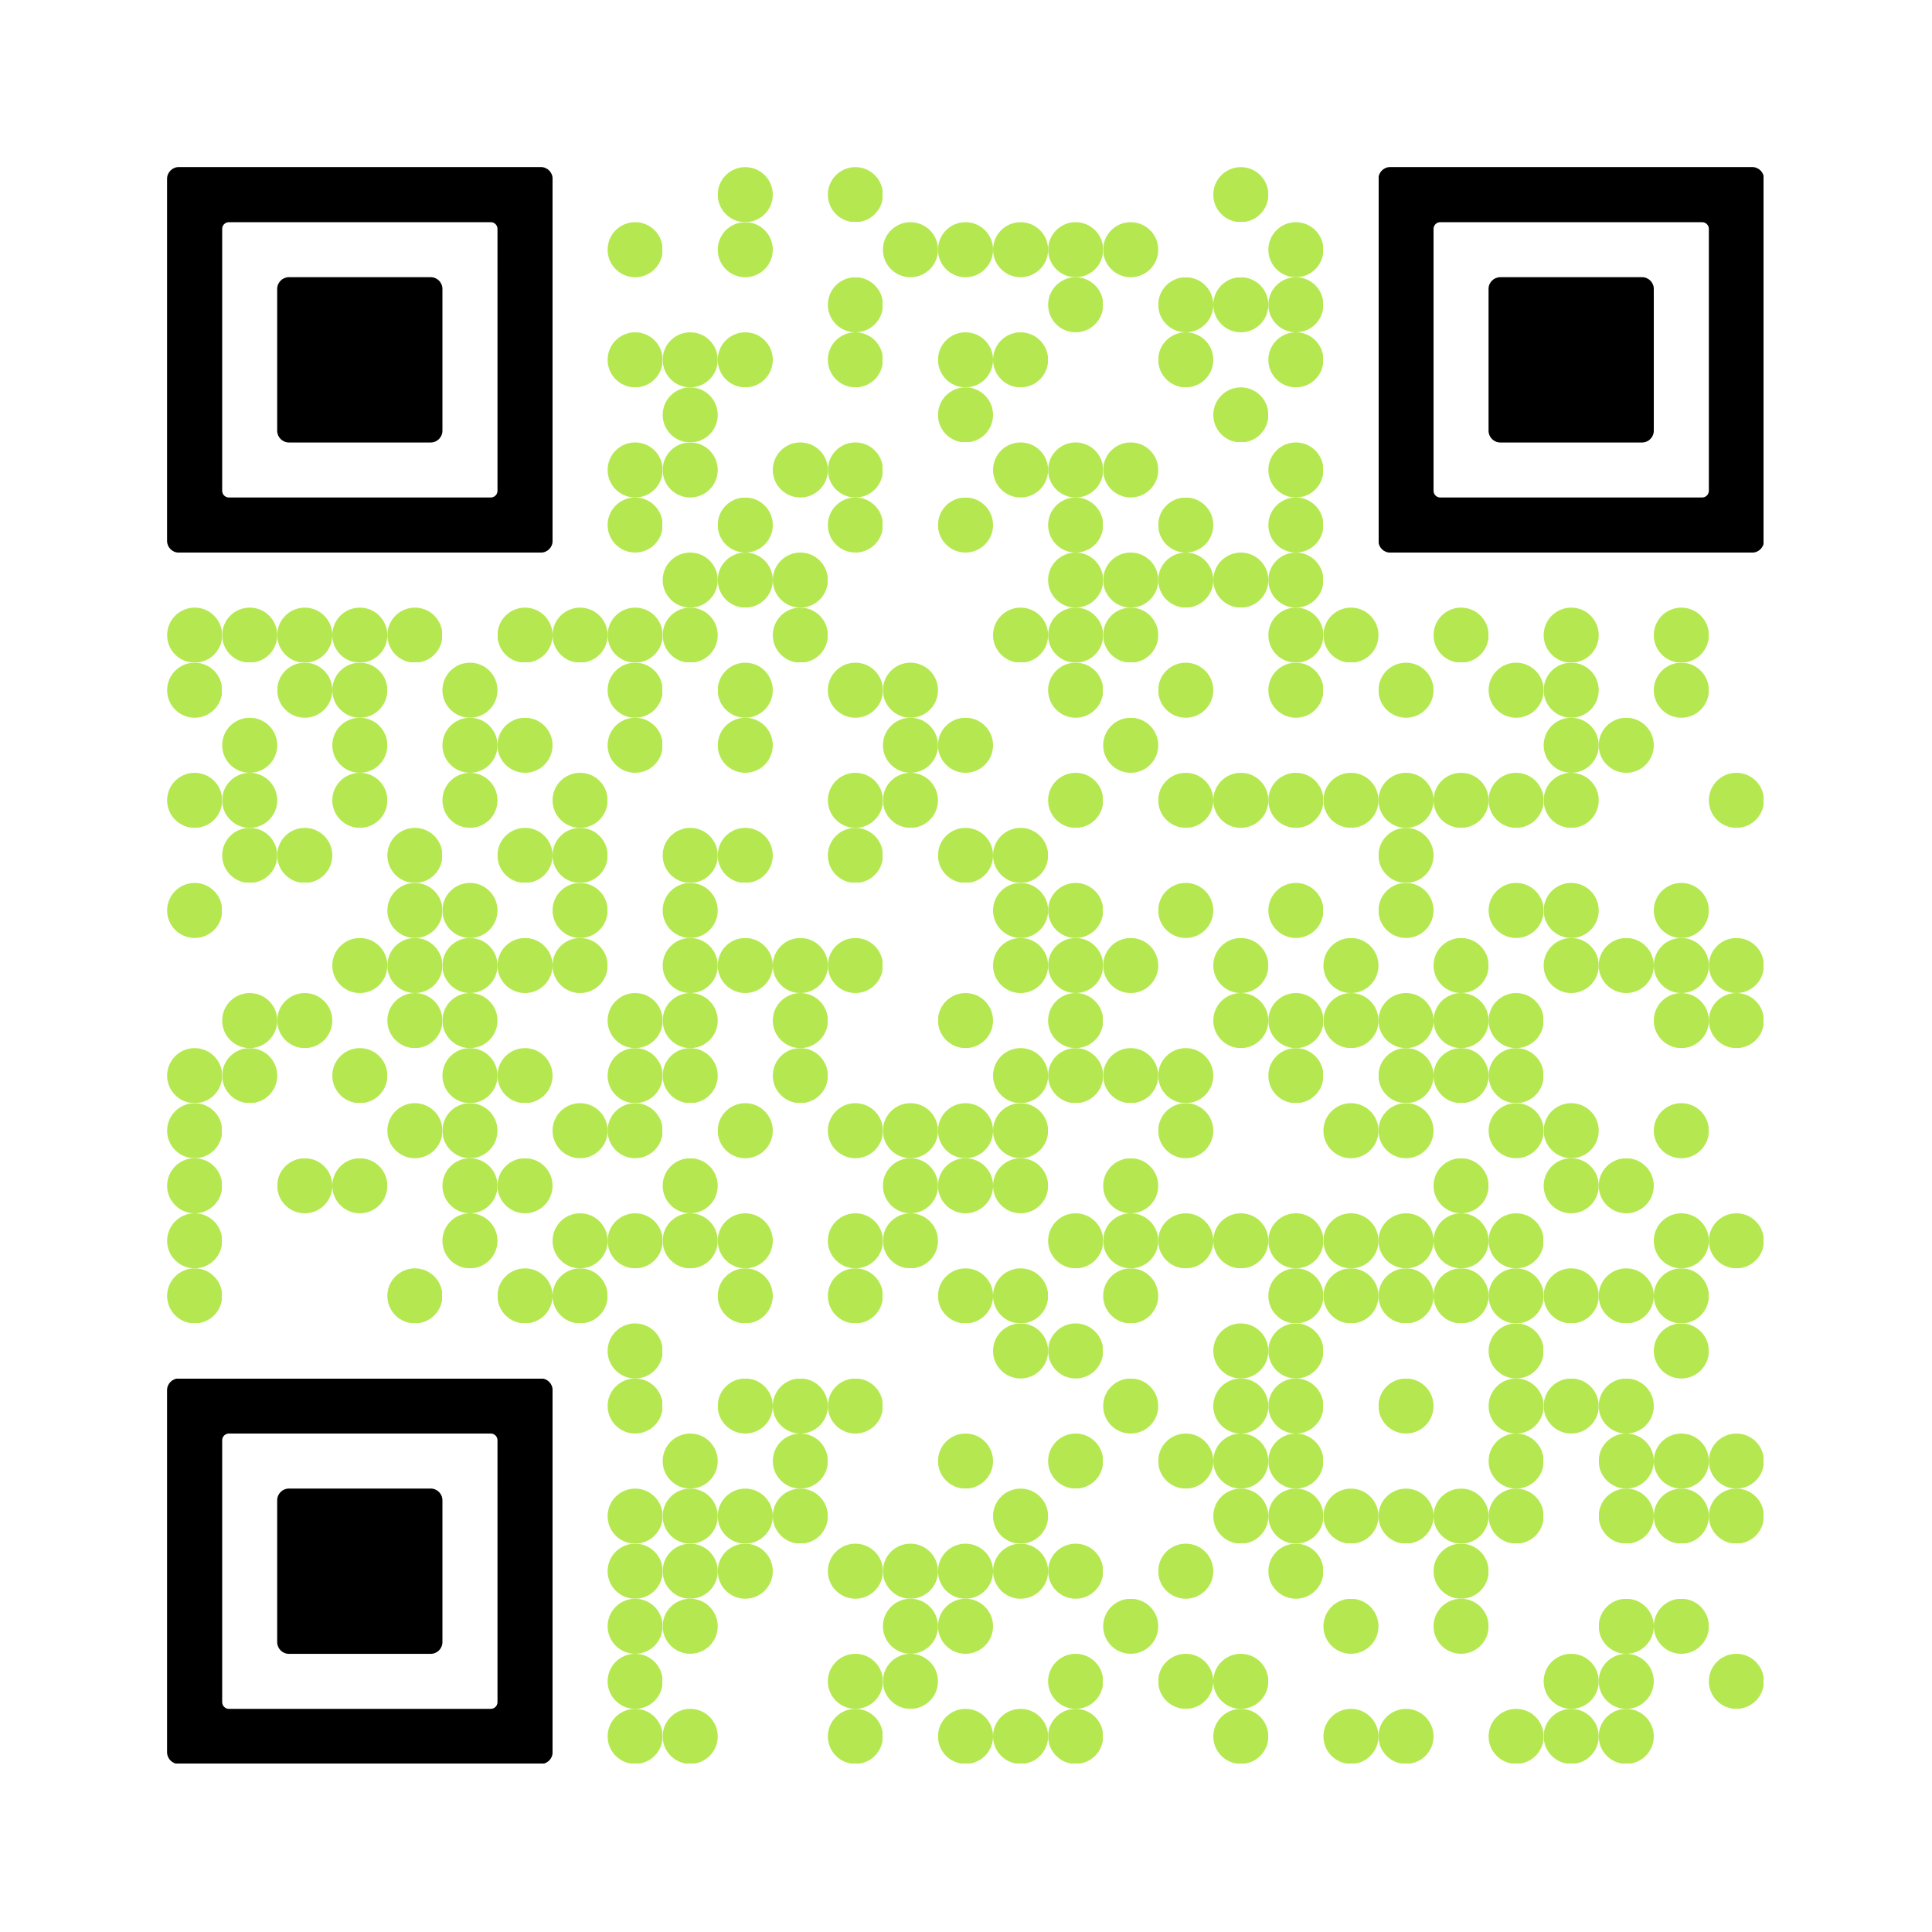 <svg version="1.0" xmlns="http://www.w3.org/2000/svg" xmlns:xlink="http://www.w3.org/1999/xlink"
	 viewBox="0 0 100 100" enable-background="new 0 0 100 100" xml:space="preserve">
	
<rect x="0" y="0" width="100" height="100" fill="#808080" stroke="none"/>
	
<svg xmlns="http://www.w3.org/2000/svg" xmlns:xlink="http://www.w3.org/1999/xlink" version="1.1" width="100" height="100" viewBox="0 0 2000 2000" x="0" y="0" shape-rendering="crispEdges"><defs/><rect x="0" y="0" width="2000" height="2000" fill="#ffffff"/><svg viewBox="0 0 3.4 3.4" x="743" y="173" width="57" height="57" shape-rendering="auto"><circle fill="#b5e850" cx="1.7" cy="1.7" r="1.7"/></svg><svg viewBox="0 0 3.4 3.4" x="857" y="173" width="57" height="57" shape-rendering="auto"><circle fill="#b5e850" cx="1.7" cy="1.7" r="1.7"/></svg><svg viewBox="0 0 3.4 3.4" x="1256" y="173" width="57" height="57" shape-rendering="auto"><circle fill="#b5e850" cx="1.7" cy="1.7" r="1.7"/></svg><svg viewBox="0 0 3.4 3.4" x="629" y="230" width="57" height="57" shape-rendering="auto"><circle fill="#b5e850" cx="1.7" cy="1.7" r="1.7"/></svg><svg viewBox="0 0 3.4 3.4" x="743" y="230" width="57" height="57" shape-rendering="auto"><circle fill="#b5e850" cx="1.7" cy="1.7" r="1.7"/></svg><svg viewBox="0 0 3.4 3.4" x="914" y="230" width="57" height="57" shape-rendering="auto"><circle fill="#b5e850" cx="1.7" cy="1.7" r="1.7"/></svg><svg viewBox="0 0 3.4 3.4" x="971" y="230" width="57" height="57" shape-rendering="auto"><circle fill="#b5e850" cx="1.7" cy="1.7" r="1.7"/></svg><svg viewBox="0 0 3.4 3.4" x="1028" y="230" width="57" height="57" shape-rendering="auto"><circle fill="#b5e850" cx="1.7" cy="1.7" r="1.7"/></svg><svg viewBox="0 0 3.4 3.4" x="1085" y="230" width="57" height="57" shape-rendering="auto"><circle fill="#b5e850" cx="1.7" cy="1.7" r="1.7"/></svg><svg viewBox="0 0 3.4 3.4" x="1142" y="230" width="57" height="57" shape-rendering="auto"><circle fill="#b5e850" cx="1.7" cy="1.7" r="1.7"/></svg><svg viewBox="0 0 3.4 3.4" x="1313" y="230" width="57" height="57" shape-rendering="auto"><circle fill="#b5e850" cx="1.7" cy="1.7" r="1.7"/></svg><svg viewBox="0 0 3.4 3.4" x="857" y="287" width="57" height="57" shape-rendering="auto"><circle fill="#b5e850" cx="1.7" cy="1.7" r="1.7"/></svg><svg viewBox="0 0 3.4 3.4" x="1085" y="287" width="57" height="57" shape-rendering="auto"><circle fill="#b5e850" cx="1.7" cy="1.7" r="1.7"/></svg><svg viewBox="0 0 3.4 3.4" x="1199" y="287" width="57" height="57" shape-rendering="auto"><circle fill="#b5e850" cx="1.7" cy="1.7" r="1.7"/></svg><svg viewBox="0 0 3.4 3.4" x="1256" y="287" width="57" height="57" shape-rendering="auto"><circle fill="#b5e850" cx="1.7" cy="1.7" r="1.7"/></svg><svg viewBox="0 0 3.4 3.4" x="1313" y="287" width="57" height="57" shape-rendering="auto"><circle fill="#b5e850" cx="1.7" cy="1.7" r="1.7"/></svg><svg viewBox="0 0 3.4 3.4" x="629" y="344" width="57" height="57" shape-rendering="auto"><circle fill="#b5e850" cx="1.7" cy="1.7" r="1.7"/></svg><svg viewBox="0 0 3.4 3.4" x="686" y="344" width="57" height="57" shape-rendering="auto"><circle fill="#b5e850" cx="1.7" cy="1.7" r="1.7"/></svg><svg viewBox="0 0 3.4 3.4" x="743" y="344" width="57" height="57" shape-rendering="auto"><circle fill="#b5e850" cx="1.7" cy="1.7" r="1.7"/></svg><svg viewBox="0 0 3.4 3.4" x="857" y="344" width="57" height="57" shape-rendering="auto"><circle fill="#b5e850" cx="1.7" cy="1.7" r="1.7"/></svg><svg viewBox="0 0 3.4 3.4" x="971" y="344" width="57" height="57" shape-rendering="auto"><circle fill="#b5e850" cx="1.7" cy="1.7" r="1.7"/></svg><svg viewBox="0 0 3.4 3.4" x="1028" y="344" width="57" height="57" shape-rendering="auto"><circle fill="#b5e850" cx="1.7" cy="1.7" r="1.7"/></svg><svg viewBox="0 0 3.4 3.4" x="1199" y="344" width="57" height="57" shape-rendering="auto"><circle fill="#b5e850" cx="1.7" cy="1.7" r="1.7"/></svg><svg viewBox="0 0 3.4 3.4" x="1313" y="344" width="57" height="57" shape-rendering="auto"><circle fill="#b5e850" cx="1.7" cy="1.7" r="1.7"/></svg><svg viewBox="0 0 3.4 3.4" x="686" y="401" width="57" height="57" shape-rendering="auto"><circle fill="#b5e850" cx="1.7" cy="1.7" r="1.7"/></svg><svg viewBox="0 0 3.4 3.4" x="971" y="401" width="57" height="57" shape-rendering="auto"><circle fill="#b5e850" cx="1.7" cy="1.7" r="1.7"/></svg><svg viewBox="0 0 3.4 3.4" x="1256" y="401" width="57" height="57" shape-rendering="auto"><circle fill="#b5e850" cx="1.7" cy="1.7" r="1.7"/></svg><svg viewBox="0 0 3.4 3.4" x="629" y="458" width="57" height="57" shape-rendering="auto"><circle fill="#b5e850" cx="1.7" cy="1.7" r="1.7"/></svg><svg viewBox="0 0 3.4 3.4" x="686" y="458" width="57" height="57" shape-rendering="auto"><circle fill="#b5e850" cx="1.7" cy="1.7" r="1.7"/></svg><svg viewBox="0 0 3.4 3.4" x="800" y="458" width="57" height="57" shape-rendering="auto"><circle fill="#b5e850" cx="1.7" cy="1.7" r="1.7"/></svg><svg viewBox="0 0 3.4 3.4" x="857" y="458" width="57" height="57" shape-rendering="auto"><circle fill="#b5e850" cx="1.7" cy="1.7" r="1.7"/></svg><svg viewBox="0 0 3.4 3.4" x="1028" y="458" width="57" height="57" shape-rendering="auto"><circle fill="#b5e850" cx="1.7" cy="1.7" r="1.7"/></svg><svg viewBox="0 0 3.4 3.4" x="1085" y="458" width="57" height="57" shape-rendering="auto"><circle fill="#b5e850" cx="1.7" cy="1.7" r="1.7"/></svg><svg viewBox="0 0 3.4 3.4" x="1142" y="458" width="57" height="57" shape-rendering="auto"><circle fill="#b5e850" cx="1.7" cy="1.7" r="1.7"/></svg><svg viewBox="0 0 3.4 3.4" x="1313" y="458" width="57" height="57" shape-rendering="auto"><circle fill="#b5e850" cx="1.7" cy="1.7" r="1.7"/></svg><svg viewBox="0 0 3.4 3.4" x="629" y="515" width="57" height="57" shape-rendering="auto"><circle fill="#b5e850" cx="1.7" cy="1.7" r="1.7"/></svg><svg viewBox="0 0 3.4 3.4" x="743" y="515" width="57" height="57" shape-rendering="auto"><circle fill="#b5e850" cx="1.7" cy="1.7" r="1.7"/></svg><svg viewBox="0 0 3.4 3.4" x="857" y="515" width="57" height="57" shape-rendering="auto"><circle fill="#b5e850" cx="1.7" cy="1.7" r="1.7"/></svg><svg viewBox="0 0 3.4 3.4" x="971" y="515" width="57" height="57" shape-rendering="auto"><circle fill="#b5e850" cx="1.7" cy="1.7" r="1.7"/></svg><svg viewBox="0 0 3.4 3.4" x="1085" y="515" width="57" height="57" shape-rendering="auto"><circle fill="#b5e850" cx="1.7" cy="1.7" r="1.7"/></svg><svg viewBox="0 0 3.4 3.4" x="1199" y="515" width="57" height="57" shape-rendering="auto"><circle fill="#b5e850" cx="1.7" cy="1.7" r="1.7"/></svg><svg viewBox="0 0 3.4 3.4" x="1313" y="515" width="57" height="57" shape-rendering="auto"><circle fill="#b5e850" cx="1.7" cy="1.7" r="1.7"/></svg><svg viewBox="0 0 3.4 3.4" x="686" y="572" width="57" height="57" shape-rendering="auto"><circle fill="#b5e850" cx="1.7" cy="1.7" r="1.7"/></svg><svg viewBox="0 0 3.4 3.4" x="743" y="572" width="57" height="57" shape-rendering="auto"><circle fill="#b5e850" cx="1.7" cy="1.7" r="1.7"/></svg><svg viewBox="0 0 3.4 3.4" x="800" y="572" width="57" height="57" shape-rendering="auto"><circle fill="#b5e850" cx="1.7" cy="1.7" r="1.7"/></svg><svg viewBox="0 0 3.4 3.4" x="1085" y="572" width="57" height="57" shape-rendering="auto"><circle fill="#b5e850" cx="1.7" cy="1.7" r="1.7"/></svg><svg viewBox="0 0 3.4 3.4" x="1142" y="572" width="57" height="57" shape-rendering="auto"><circle fill="#b5e850" cx="1.7" cy="1.7" r="1.7"/></svg><svg viewBox="0 0 3.4 3.4" x="1199" y="572" width="57" height="57" shape-rendering="auto"><circle fill="#b5e850" cx="1.7" cy="1.7" r="1.7"/></svg><svg viewBox="0 0 3.4 3.4" x="1256" y="572" width="57" height="57" shape-rendering="auto"><circle fill="#b5e850" cx="1.7" cy="1.7" r="1.7"/></svg><svg viewBox="0 0 3.4 3.4" x="1313" y="572" width="57" height="57" shape-rendering="auto"><circle fill="#b5e850" cx="1.7" cy="1.7" r="1.7"/></svg><svg viewBox="0 0 3.4 3.4" x="173" y="629" width="57" height="57" shape-rendering="auto"><circle fill="#b5e850" cx="1.7" cy="1.7" r="1.7"/></svg><svg viewBox="0 0 3.4 3.4" x="230" y="629" width="57" height="57" shape-rendering="auto"><circle fill="#b5e850" cx="1.7" cy="1.7" r="1.7"/></svg><svg viewBox="0 0 3.4 3.4" x="287" y="629" width="57" height="57" shape-rendering="auto"><circle fill="#b5e850" cx="1.7" cy="1.7" r="1.7"/></svg><svg viewBox="0 0 3.4 3.4" x="344" y="629" width="57" height="57" shape-rendering="auto"><circle fill="#b5e850" cx="1.7" cy="1.7" r="1.7"/></svg><svg viewBox="0 0 3.4 3.4" x="401" y="629" width="57" height="57" shape-rendering="auto"><circle fill="#b5e850" cx="1.7" cy="1.7" r="1.7"/></svg><svg viewBox="0 0 3.4 3.4" x="515" y="629" width="57" height="57" shape-rendering="auto"><circle fill="#b5e850" cx="1.7" cy="1.7" r="1.7"/></svg><svg viewBox="0 0 3.4 3.4" x="572" y="629" width="57" height="57" shape-rendering="auto"><circle fill="#b5e850" cx="1.7" cy="1.7" r="1.7"/></svg><svg viewBox="0 0 3.4 3.4" x="629" y="629" width="57" height="57" shape-rendering="auto"><circle fill="#b5e850" cx="1.7" cy="1.7" r="1.7"/></svg><svg viewBox="0 0 3.4 3.4" x="686" y="629" width="57" height="57" shape-rendering="auto"><circle fill="#b5e850" cx="1.7" cy="1.7" r="1.7"/></svg><svg viewBox="0 0 3.4 3.4" x="800" y="629" width="57" height="57" shape-rendering="auto"><circle fill="#b5e850" cx="1.7" cy="1.7" r="1.7"/></svg><svg viewBox="0 0 3.4 3.4" x="1028" y="629" width="57" height="57" shape-rendering="auto"><circle fill="#b5e850" cx="1.7" cy="1.7" r="1.7"/></svg><svg viewBox="0 0 3.4 3.4" x="1085" y="629" width="57" height="57" shape-rendering="auto"><circle fill="#b5e850" cx="1.7" cy="1.7" r="1.7"/></svg><svg viewBox="0 0 3.4 3.4" x="1142" y="629" width="57" height="57" shape-rendering="auto"><circle fill="#b5e850" cx="1.7" cy="1.7" r="1.7"/></svg><svg viewBox="0 0 3.4 3.4" x="1313" y="629" width="57" height="57" shape-rendering="auto"><circle fill="#b5e850" cx="1.7" cy="1.7" r="1.7"/></svg><svg viewBox="0 0 3.4 3.4" x="1370" y="629" width="57" height="57" shape-rendering="auto"><circle fill="#b5e850" cx="1.7" cy="1.7" r="1.7"/></svg><svg viewBox="0 0 3.4 3.4" x="1484" y="629" width="57" height="57" shape-rendering="auto"><circle fill="#b5e850" cx="1.7" cy="1.7" r="1.7"/></svg><svg viewBox="0 0 3.4 3.4" x="1598" y="629" width="57" height="57" shape-rendering="auto"><circle fill="#b5e850" cx="1.7" cy="1.7" r="1.7"/></svg><svg viewBox="0 0 3.4 3.4" x="1712" y="629" width="57" height="57" shape-rendering="auto"><circle fill="#b5e850" cx="1.7" cy="1.7" r="1.7"/></svg><svg viewBox="0 0 3.4 3.4" x="173" y="686" width="57" height="57" shape-rendering="auto"><circle fill="#b5e850" cx="1.7" cy="1.7" r="1.7"/></svg><svg viewBox="0 0 3.4 3.4" x="287" y="686" width="57" height="57" shape-rendering="auto"><circle fill="#b5e850" cx="1.7" cy="1.7" r="1.7"/></svg><svg viewBox="0 0 3.4 3.4" x="344" y="686" width="57" height="57" shape-rendering="auto"><circle fill="#b5e850" cx="1.7" cy="1.7" r="1.7"/></svg><svg viewBox="0 0 3.4 3.4" x="458" y="686" width="57" height="57" shape-rendering="auto"><circle fill="#b5e850" cx="1.7" cy="1.7" r="1.7"/></svg><svg viewBox="0 0 3.4 3.4" x="629" y="686" width="57" height="57" shape-rendering="auto"><circle fill="#b5e850" cx="1.7" cy="1.7" r="1.7"/></svg><svg viewBox="0 0 3.4 3.4" x="743" y="686" width="57" height="57" shape-rendering="auto"><circle fill="#b5e850" cx="1.7" cy="1.7" r="1.7"/></svg><svg viewBox="0 0 3.4 3.4" x="857" y="686" width="57" height="57" shape-rendering="auto"><circle fill="#b5e850" cx="1.7" cy="1.7" r="1.7"/></svg><svg viewBox="0 0 3.4 3.4" x="914" y="686" width="57" height="57" shape-rendering="auto"><circle fill="#b5e850" cx="1.7" cy="1.7" r="1.7"/></svg><svg viewBox="0 0 3.4 3.4" x="1085" y="686" width="57" height="57" shape-rendering="auto"><circle fill="#b5e850" cx="1.7" cy="1.7" r="1.7"/></svg><svg viewBox="0 0 3.4 3.4" x="1199" y="686" width="57" height="57" shape-rendering="auto"><circle fill="#b5e850" cx="1.7" cy="1.7" r="1.7"/></svg><svg viewBox="0 0 3.4 3.4" x="1313" y="686" width="57" height="57" shape-rendering="auto"><circle fill="#b5e850" cx="1.7" cy="1.7" r="1.7"/></svg><svg viewBox="0 0 3.4 3.4" x="1427" y="686" width="57" height="57" shape-rendering="auto"><circle fill="#b5e850" cx="1.7" cy="1.7" r="1.7"/></svg><svg viewBox="0 0 3.4 3.4" x="1541" y="686" width="57" height="57" shape-rendering="auto"><circle fill="#b5e850" cx="1.7" cy="1.7" r="1.7"/></svg><svg viewBox="0 0 3.4 3.4" x="1598" y="686" width="57" height="57" shape-rendering="auto"><circle fill="#b5e850" cx="1.7" cy="1.7" r="1.7"/></svg><svg viewBox="0 0 3.4 3.4" x="1712" y="686" width="57" height="57" shape-rendering="auto"><circle fill="#b5e850" cx="1.7" cy="1.7" r="1.7"/></svg><svg viewBox="0 0 3.4 3.4" x="230" y="743" width="57" height="57" shape-rendering="auto"><circle fill="#b5e850" cx="1.7" cy="1.7" r="1.7"/></svg><svg viewBox="0 0 3.4 3.4" x="344" y="743" width="57" height="57" shape-rendering="auto"><circle fill="#b5e850" cx="1.7" cy="1.7" r="1.7"/></svg><svg viewBox="0 0 3.4 3.4" x="458" y="743" width="57" height="57" shape-rendering="auto"><circle fill="#b5e850" cx="1.7" cy="1.7" r="1.7"/></svg><svg viewBox="0 0 3.4 3.4" x="515" y="743" width="57" height="57" shape-rendering="auto"><circle fill="#b5e850" cx="1.7" cy="1.7" r="1.7"/></svg><svg viewBox="0 0 3.4 3.4" x="629" y="743" width="57" height="57" shape-rendering="auto"><circle fill="#b5e850" cx="1.7" cy="1.7" r="1.7"/></svg><svg viewBox="0 0 3.4 3.4" x="743" y="743" width="57" height="57" shape-rendering="auto"><circle fill="#b5e850" cx="1.7" cy="1.7" r="1.7"/></svg><svg viewBox="0 0 3.4 3.4" x="914" y="743" width="57" height="57" shape-rendering="auto"><circle fill="#b5e850" cx="1.7" cy="1.7" r="1.7"/></svg><svg viewBox="0 0 3.4 3.4" x="971" y="743" width="57" height="57" shape-rendering="auto"><circle fill="#b5e850" cx="1.7" cy="1.7" r="1.7"/></svg><svg viewBox="0 0 3.4 3.4" x="1142" y="743" width="57" height="57" shape-rendering="auto"><circle fill="#b5e850" cx="1.7" cy="1.7" r="1.7"/></svg><svg viewBox="0 0 3.4 3.4" x="1598" y="743" width="57" height="57" shape-rendering="auto"><circle fill="#b5e850" cx="1.7" cy="1.7" r="1.7"/></svg><svg viewBox="0 0 3.4 3.4" x="1655" y="743" width="57" height="57" shape-rendering="auto"><circle fill="#b5e850" cx="1.7" cy="1.7" r="1.7"/></svg><svg viewBox="0 0 3.4 3.4" x="173" y="800" width="57" height="57" shape-rendering="auto"><circle fill="#b5e850" cx="1.7" cy="1.7" r="1.7"/></svg><svg viewBox="0 0 3.4 3.4" x="230" y="800" width="57" height="57" shape-rendering="auto"><circle fill="#b5e850" cx="1.7" cy="1.7" r="1.7"/></svg><svg viewBox="0 0 3.4 3.4" x="344" y="800" width="57" height="57" shape-rendering="auto"><circle fill="#b5e850" cx="1.7" cy="1.7" r="1.7"/></svg><svg viewBox="0 0 3.4 3.4" x="458" y="800" width="57" height="57" shape-rendering="auto"><circle fill="#b5e850" cx="1.7" cy="1.7" r="1.7"/></svg><svg viewBox="0 0 3.4 3.4" x="572" y="800" width="57" height="57" shape-rendering="auto"><circle fill="#b5e850" cx="1.7" cy="1.7" r="1.7"/></svg><svg viewBox="0 0 3.4 3.4" x="857" y="800" width="57" height="57" shape-rendering="auto"><circle fill="#b5e850" cx="1.7" cy="1.7" r="1.7"/></svg><svg viewBox="0 0 3.4 3.4" x="914" y="800" width="57" height="57" shape-rendering="auto"><circle fill="#b5e850" cx="1.7" cy="1.7" r="1.7"/></svg><svg viewBox="0 0 3.4 3.4" x="1085" y="800" width="57" height="57" shape-rendering="auto"><circle fill="#b5e850" cx="1.7" cy="1.7" r="1.7"/></svg><svg viewBox="0 0 3.4 3.4" x="1199" y="800" width="57" height="57" shape-rendering="auto"><circle fill="#b5e850" cx="1.7" cy="1.7" r="1.7"/></svg><svg viewBox="0 0 3.4 3.4" x="1256" y="800" width="57" height="57" shape-rendering="auto"><circle fill="#b5e850" cx="1.7" cy="1.7" r="1.7"/></svg><svg viewBox="0 0 3.4 3.4" x="1313" y="800" width="57" height="57" shape-rendering="auto"><circle fill="#b5e850" cx="1.7" cy="1.7" r="1.7"/></svg><svg viewBox="0 0 3.4 3.4" x="1370" y="800" width="57" height="57" shape-rendering="auto"><circle fill="#b5e850" cx="1.7" cy="1.7" r="1.7"/></svg><svg viewBox="0 0 3.4 3.4" x="1427" y="800" width="57" height="57" shape-rendering="auto"><circle fill="#b5e850" cx="1.7" cy="1.7" r="1.7"/></svg><svg viewBox="0 0 3.4 3.4" x="1484" y="800" width="57" height="57" shape-rendering="auto"><circle fill="#b5e850" cx="1.7" cy="1.7" r="1.7"/></svg><svg viewBox="0 0 3.4 3.4" x="1541" y="800" width="57" height="57" shape-rendering="auto"><circle fill="#b5e850" cx="1.7" cy="1.7" r="1.7"/></svg><svg viewBox="0 0 3.4 3.4" x="1598" y="800" width="57" height="57" shape-rendering="auto"><circle fill="#b5e850" cx="1.7" cy="1.7" r="1.7"/></svg><svg viewBox="0 0 3.4 3.4" x="1769" y="800" width="57" height="57" shape-rendering="auto"><circle fill="#b5e850" cx="1.7" cy="1.7" r="1.7"/></svg><svg viewBox="0 0 3.4 3.4" x="230" y="857" width="57" height="57" shape-rendering="auto"><circle fill="#b5e850" cx="1.7" cy="1.7" r="1.7"/></svg><svg viewBox="0 0 3.4 3.4" x="287" y="857" width="57" height="57" shape-rendering="auto"><circle fill="#b5e850" cx="1.7" cy="1.7" r="1.7"/></svg><svg viewBox="0 0 3.4 3.4" x="401" y="857" width="57" height="57" shape-rendering="auto"><circle fill="#b5e850" cx="1.7" cy="1.7" r="1.7"/></svg><svg viewBox="0 0 3.4 3.4" x="515" y="857" width="57" height="57" shape-rendering="auto"><circle fill="#b5e850" cx="1.7" cy="1.7" r="1.7"/></svg><svg viewBox="0 0 3.4 3.4" x="572" y="857" width="57" height="57" shape-rendering="auto"><circle fill="#b5e850" cx="1.7" cy="1.7" r="1.7"/></svg><svg viewBox="0 0 3.4 3.4" x="686" y="857" width="57" height="57" shape-rendering="auto"><circle fill="#b5e850" cx="1.7" cy="1.7" r="1.7"/></svg><svg viewBox="0 0 3.4 3.4" x="743" y="857" width="57" height="57" shape-rendering="auto"><circle fill="#b5e850" cx="1.7" cy="1.7" r="1.7"/></svg><svg viewBox="0 0 3.4 3.4" x="857" y="857" width="57" height="57" shape-rendering="auto"><circle fill="#b5e850" cx="1.7" cy="1.7" r="1.7"/></svg><svg viewBox="0 0 3.4 3.4" x="971" y="857" width="57" height="57" shape-rendering="auto"><circle fill="#b5e850" cx="1.7" cy="1.7" r="1.7"/></svg><svg viewBox="0 0 3.4 3.4" x="1028" y="857" width="57" height="57" shape-rendering="auto"><circle fill="#b5e850" cx="1.7" cy="1.7" r="1.7"/></svg><svg viewBox="0 0 3.4 3.4" x="1427" y="857" width="57" height="57" shape-rendering="auto"><circle fill="#b5e850" cx="1.7" cy="1.7" r="1.7"/></svg><svg viewBox="0 0 3.4 3.4" x="173" y="914" width="57" height="57" shape-rendering="auto"><circle fill="#b5e850" cx="1.7" cy="1.7" r="1.7"/></svg><svg viewBox="0 0 3.4 3.4" x="401" y="914" width="57" height="57" shape-rendering="auto"><circle fill="#b5e850" cx="1.7" cy="1.7" r="1.7"/></svg><svg viewBox="0 0 3.4 3.4" x="458" y="914" width="57" height="57" shape-rendering="auto"><circle fill="#b5e850" cx="1.7" cy="1.7" r="1.7"/></svg><svg viewBox="0 0 3.4 3.4" x="572" y="914" width="57" height="57" shape-rendering="auto"><circle fill="#b5e850" cx="1.7" cy="1.7" r="1.7"/></svg><svg viewBox="0 0 3.4 3.4" x="686" y="914" width="57" height="57" shape-rendering="auto"><circle fill="#b5e850" cx="1.7" cy="1.7" r="1.7"/></svg><svg viewBox="0 0 3.4 3.4" x="1028" y="914" width="57" height="57" shape-rendering="auto"><circle fill="#b5e850" cx="1.7" cy="1.7" r="1.7"/></svg><svg viewBox="0 0 3.4 3.4" x="1085" y="914" width="57" height="57" shape-rendering="auto"><circle fill="#b5e850" cx="1.7" cy="1.7" r="1.7"/></svg><svg viewBox="0 0 3.4 3.4" x="1199" y="914" width="57" height="57" shape-rendering="auto"><circle fill="#b5e850" cx="1.7" cy="1.7" r="1.7"/></svg><svg viewBox="0 0 3.4 3.4" x="1313" y="914" width="57" height="57" shape-rendering="auto"><circle fill="#b5e850" cx="1.7" cy="1.7" r="1.7"/></svg><svg viewBox="0 0 3.4 3.4" x="1427" y="914" width="57" height="57" shape-rendering="auto"><circle fill="#b5e850" cx="1.7" cy="1.7" r="1.7"/></svg><svg viewBox="0 0 3.4 3.4" x="1541" y="914" width="57" height="57" shape-rendering="auto"><circle fill="#b5e850" cx="1.7" cy="1.7" r="1.7"/></svg><svg viewBox="0 0 3.4 3.4" x="1598" y="914" width="57" height="57" shape-rendering="auto"><circle fill="#b5e850" cx="1.7" cy="1.7" r="1.7"/></svg><svg viewBox="0 0 3.4 3.4" x="1712" y="914" width="57" height="57" shape-rendering="auto"><circle fill="#b5e850" cx="1.7" cy="1.7" r="1.7"/></svg><svg viewBox="0 0 3.4 3.4" x="344" y="971" width="57" height="57" shape-rendering="auto"><circle fill="#b5e850" cx="1.7" cy="1.7" r="1.7"/></svg><svg viewBox="0 0 3.4 3.4" x="401" y="971" width="57" height="57" shape-rendering="auto"><circle fill="#b5e850" cx="1.7" cy="1.7" r="1.7"/></svg><svg viewBox="0 0 3.4 3.4" x="458" y="971" width="57" height="57" shape-rendering="auto"><circle fill="#b5e850" cx="1.7" cy="1.7" r="1.7"/></svg><svg viewBox="0 0 3.4 3.4" x="515" y="971" width="57" height="57" shape-rendering="auto"><circle fill="#b5e850" cx="1.7" cy="1.7" r="1.7"/></svg><svg viewBox="0 0 3.4 3.4" x="572" y="971" width="57" height="57" shape-rendering="auto"><circle fill="#b5e850" cx="1.7" cy="1.7" r="1.7"/></svg><svg viewBox="0 0 3.4 3.4" x="686" y="971" width="57" height="57" shape-rendering="auto"><circle fill="#b5e850" cx="1.7" cy="1.7" r="1.7"/></svg><svg viewBox="0 0 3.4 3.4" x="743" y="971" width="57" height="57" shape-rendering="auto"><circle fill="#b5e850" cx="1.7" cy="1.7" r="1.7"/></svg><svg viewBox="0 0 3.4 3.4" x="800" y="971" width="57" height="57" shape-rendering="auto"><circle fill="#b5e850" cx="1.7" cy="1.7" r="1.7"/></svg><svg viewBox="0 0 3.4 3.4" x="857" y="971" width="57" height="57" shape-rendering="auto"><circle fill="#b5e850" cx="1.7" cy="1.7" r="1.7"/></svg><svg viewBox="0 0 3.4 3.4" x="1028" y="971" width="57" height="57" shape-rendering="auto"><circle fill="#b5e850" cx="1.7" cy="1.7" r="1.7"/></svg><svg viewBox="0 0 3.4 3.4" x="1085" y="971" width="57" height="57" shape-rendering="auto"><circle fill="#b5e850" cx="1.7" cy="1.7" r="1.7"/></svg><svg viewBox="0 0 3.4 3.4" x="1142" y="971" width="57" height="57" shape-rendering="auto"><circle fill="#b5e850" cx="1.7" cy="1.7" r="1.7"/></svg><svg viewBox="0 0 3.4 3.4" x="1256" y="971" width="57" height="57" shape-rendering="auto"><circle fill="#b5e850" cx="1.7" cy="1.7" r="1.7"/></svg><svg viewBox="0 0 3.4 3.4" x="1370" y="971" width="57" height="57" shape-rendering="auto"><circle fill="#b5e850" cx="1.7" cy="1.7" r="1.7"/></svg><svg viewBox="0 0 3.4 3.4" x="1484" y="971" width="57" height="57" shape-rendering="auto"><circle fill="#b5e850" cx="1.7" cy="1.7" r="1.7"/></svg><svg viewBox="0 0 3.4 3.4" x="1598" y="971" width="57" height="57" shape-rendering="auto"><circle fill="#b5e850" cx="1.7" cy="1.7" r="1.7"/></svg><svg viewBox="0 0 3.4 3.4" x="1655" y="971" width="57" height="57" shape-rendering="auto"><circle fill="#b5e850" cx="1.7" cy="1.7" r="1.7"/></svg><svg viewBox="0 0 3.4 3.4" x="1712" y="971" width="57" height="57" shape-rendering="auto"><circle fill="#b5e850" cx="1.7" cy="1.7" r="1.7"/></svg><svg viewBox="0 0 3.4 3.4" x="1769" y="971" width="57" height="57" shape-rendering="auto"><circle fill="#b5e850" cx="1.7" cy="1.7" r="1.7"/></svg><svg viewBox="0 0 3.4 3.4" x="230" y="1028" width="57" height="57" shape-rendering="auto"><circle fill="#b5e850" cx="1.7" cy="1.7" r="1.7"/></svg><svg viewBox="0 0 3.4 3.4" x="287" y="1028" width="57" height="57" shape-rendering="auto"><circle fill="#b5e850" cx="1.7" cy="1.7" r="1.7"/></svg><svg viewBox="0 0 3.4 3.4" x="401" y="1028" width="57" height="57" shape-rendering="auto"><circle fill="#b5e850" cx="1.7" cy="1.7" r="1.7"/></svg><svg viewBox="0 0 3.4 3.4" x="458" y="1028" width="57" height="57" shape-rendering="auto"><circle fill="#b5e850" cx="1.7" cy="1.7" r="1.7"/></svg><svg viewBox="0 0 3.4 3.4" x="629" y="1028" width="57" height="57" shape-rendering="auto"><circle fill="#b5e850" cx="1.7" cy="1.7" r="1.7"/></svg><svg viewBox="0 0 3.4 3.4" x="686" y="1028" width="57" height="57" shape-rendering="auto"><circle fill="#b5e850" cx="1.7" cy="1.7" r="1.7"/></svg><svg viewBox="0 0 3.4 3.4" x="800" y="1028" width="57" height="57" shape-rendering="auto"><circle fill="#b5e850" cx="1.7" cy="1.7" r="1.7"/></svg><svg viewBox="0 0 3.4 3.4" x="971" y="1028" width="57" height="57" shape-rendering="auto"><circle fill="#b5e850" cx="1.7" cy="1.7" r="1.7"/></svg><svg viewBox="0 0 3.4 3.4" x="1085" y="1028" width="57" height="57" shape-rendering="auto"><circle fill="#b5e850" cx="1.7" cy="1.7" r="1.7"/></svg><svg viewBox="0 0 3.4 3.4" x="1256" y="1028" width="57" height="57" shape-rendering="auto"><circle fill="#b5e850" cx="1.7" cy="1.7" r="1.7"/></svg><svg viewBox="0 0 3.4 3.4" x="1313" y="1028" width="57" height="57" shape-rendering="auto"><circle fill="#b5e850" cx="1.7" cy="1.7" r="1.7"/></svg><svg viewBox="0 0 3.4 3.4" x="1370" y="1028" width="57" height="57" shape-rendering="auto"><circle fill="#b5e850" cx="1.7" cy="1.7" r="1.7"/></svg><svg viewBox="0 0 3.4 3.4" x="1427" y="1028" width="57" height="57" shape-rendering="auto"><circle fill="#b5e850" cx="1.7" cy="1.7" r="1.7"/></svg><svg viewBox="0 0 3.4 3.4" x="1484" y="1028" width="57" height="57" shape-rendering="auto"><circle fill="#b5e850" cx="1.7" cy="1.7" r="1.7"/></svg><svg viewBox="0 0 3.4 3.4" x="1541" y="1028" width="57" height="57" shape-rendering="auto"><circle fill="#b5e850" cx="1.7" cy="1.7" r="1.7"/></svg><svg viewBox="0 0 3.4 3.4" x="1712" y="1028" width="57" height="57" shape-rendering="auto"><circle fill="#b5e850" cx="1.7" cy="1.7" r="1.7"/></svg><svg viewBox="0 0 3.4 3.4" x="1769" y="1028" width="57" height="57" shape-rendering="auto"><circle fill="#b5e850" cx="1.7" cy="1.7" r="1.7"/></svg><svg viewBox="0 0 3.4 3.4" x="173" y="1085" width="57" height="57" shape-rendering="auto"><circle fill="#b5e850" cx="1.7" cy="1.7" r="1.7"/></svg><svg viewBox="0 0 3.4 3.4" x="230" y="1085" width="57" height="57" shape-rendering="auto"><circle fill="#b5e850" cx="1.7" cy="1.7" r="1.7"/></svg><svg viewBox="0 0 3.4 3.4" x="344" y="1085" width="57" height="57" shape-rendering="auto"><circle fill="#b5e850" cx="1.7" cy="1.7" r="1.7"/></svg><svg viewBox="0 0 3.4 3.4" x="458" y="1085" width="57" height="57" shape-rendering="auto"><circle fill="#b5e850" cx="1.7" cy="1.7" r="1.7"/></svg><svg viewBox="0 0 3.4 3.4" x="515" y="1085" width="57" height="57" shape-rendering="auto"><circle fill="#b5e850" cx="1.7" cy="1.7" r="1.7"/></svg><svg viewBox="0 0 3.4 3.4" x="629" y="1085" width="57" height="57" shape-rendering="auto"><circle fill="#b5e850" cx="1.7" cy="1.7" r="1.7"/></svg><svg viewBox="0 0 3.4 3.4" x="686" y="1085" width="57" height="57" shape-rendering="auto"><circle fill="#b5e850" cx="1.7" cy="1.7" r="1.7"/></svg><svg viewBox="0 0 3.4 3.4" x="800" y="1085" width="57" height="57" shape-rendering="auto"><circle fill="#b5e850" cx="1.7" cy="1.7" r="1.7"/></svg><svg viewBox="0 0 3.4 3.4" x="1028" y="1085" width="57" height="57" shape-rendering="auto"><circle fill="#b5e850" cx="1.7" cy="1.7" r="1.7"/></svg><svg viewBox="0 0 3.4 3.4" x="1085" y="1085" width="57" height="57" shape-rendering="auto"><circle fill="#b5e850" cx="1.7" cy="1.7" r="1.7"/></svg><svg viewBox="0 0 3.4 3.4" x="1142" y="1085" width="57" height="57" shape-rendering="auto"><circle fill="#b5e850" cx="1.7" cy="1.7" r="1.7"/></svg><svg viewBox="0 0 3.4 3.4" x="1199" y="1085" width="57" height="57" shape-rendering="auto"><circle fill="#b5e850" cx="1.7" cy="1.7" r="1.7"/></svg><svg viewBox="0 0 3.4 3.4" x="1313" y="1085" width="57" height="57" shape-rendering="auto"><circle fill="#b5e850" cx="1.7" cy="1.7" r="1.7"/></svg><svg viewBox="0 0 3.4 3.4" x="1427" y="1085" width="57" height="57" shape-rendering="auto"><circle fill="#b5e850" cx="1.7" cy="1.7" r="1.7"/></svg><svg viewBox="0 0 3.4 3.4" x="1484" y="1085" width="57" height="57" shape-rendering="auto"><circle fill="#b5e850" cx="1.7" cy="1.7" r="1.7"/></svg><svg viewBox="0 0 3.4 3.4" x="1541" y="1085" width="57" height="57" shape-rendering="auto"><circle fill="#b5e850" cx="1.7" cy="1.7" r="1.7"/></svg><svg viewBox="0 0 3.4 3.4" x="173" y="1142" width="57" height="57" shape-rendering="auto"><circle fill="#b5e850" cx="1.7" cy="1.7" r="1.7"/></svg><svg viewBox="0 0 3.4 3.4" x="401" y="1142" width="57" height="57" shape-rendering="auto"><circle fill="#b5e850" cx="1.7" cy="1.7" r="1.7"/></svg><svg viewBox="0 0 3.4 3.4" x="458" y="1142" width="57" height="57" shape-rendering="auto"><circle fill="#b5e850" cx="1.7" cy="1.7" r="1.7"/></svg><svg viewBox="0 0 3.4 3.4" x="572" y="1142" width="57" height="57" shape-rendering="auto"><circle fill="#b5e850" cx="1.7" cy="1.7" r="1.7"/></svg><svg viewBox="0 0 3.4 3.4" x="629" y="1142" width="57" height="57" shape-rendering="auto"><circle fill="#b5e850" cx="1.7" cy="1.7" r="1.7"/></svg><svg viewBox="0 0 3.4 3.4" x="743" y="1142" width="57" height="57" shape-rendering="auto"><circle fill="#b5e850" cx="1.7" cy="1.7" r="1.7"/></svg><svg viewBox="0 0 3.4 3.4" x="857" y="1142" width="57" height="57" shape-rendering="auto"><circle fill="#b5e850" cx="1.7" cy="1.7" r="1.7"/></svg><svg viewBox="0 0 3.4 3.4" x="914" y="1142" width="57" height="57" shape-rendering="auto"><circle fill="#b5e850" cx="1.7" cy="1.7" r="1.7"/></svg><svg viewBox="0 0 3.4 3.4" x="971" y="1142" width="57" height="57" shape-rendering="auto"><circle fill="#b5e850" cx="1.7" cy="1.7" r="1.7"/></svg><svg viewBox="0 0 3.4 3.4" x="1028" y="1142" width="57" height="57" shape-rendering="auto"><circle fill="#b5e850" cx="1.7" cy="1.7" r="1.7"/></svg><svg viewBox="0 0 3.4 3.4" x="1199" y="1142" width="57" height="57" shape-rendering="auto"><circle fill="#b5e850" cx="1.7" cy="1.7" r="1.7"/></svg><svg viewBox="0 0 3.4 3.4" x="1370" y="1142" width="57" height="57" shape-rendering="auto"><circle fill="#b5e850" cx="1.7" cy="1.7" r="1.7"/></svg><svg viewBox="0 0 3.4 3.4" x="1427" y="1142" width="57" height="57" shape-rendering="auto"><circle fill="#b5e850" cx="1.7" cy="1.7" r="1.7"/></svg><svg viewBox="0 0 3.4 3.4" x="1541" y="1142" width="57" height="57" shape-rendering="auto"><circle fill="#b5e850" cx="1.7" cy="1.7" r="1.7"/></svg><svg viewBox="0 0 3.4 3.4" x="1598" y="1142" width="57" height="57" shape-rendering="auto"><circle fill="#b5e850" cx="1.7" cy="1.7" r="1.7"/></svg><svg viewBox="0 0 3.4 3.4" x="1712" y="1142" width="57" height="57" shape-rendering="auto"><circle fill="#b5e850" cx="1.7" cy="1.7" r="1.7"/></svg><svg viewBox="0 0 3.4 3.4" x="173" y="1199" width="57" height="57" shape-rendering="auto"><circle fill="#b5e850" cx="1.7" cy="1.7" r="1.7"/></svg><svg viewBox="0 0 3.4 3.4" x="287" y="1199" width="57" height="57" shape-rendering="auto"><circle fill="#b5e850" cx="1.7" cy="1.7" r="1.7"/></svg><svg viewBox="0 0 3.4 3.4" x="344" y="1199" width="57" height="57" shape-rendering="auto"><circle fill="#b5e850" cx="1.7" cy="1.7" r="1.7"/></svg><svg viewBox="0 0 3.4 3.4" x="458" y="1199" width="57" height="57" shape-rendering="auto"><circle fill="#b5e850" cx="1.7" cy="1.7" r="1.7"/></svg><svg viewBox="0 0 3.4 3.4" x="515" y="1199" width="57" height="57" shape-rendering="auto"><circle fill="#b5e850" cx="1.7" cy="1.7" r="1.7"/></svg><svg viewBox="0 0 3.4 3.4" x="686" y="1199" width="57" height="57" shape-rendering="auto"><circle fill="#b5e850" cx="1.7" cy="1.7" r="1.7"/></svg><svg viewBox="0 0 3.4 3.4" x="914" y="1199" width="57" height="57" shape-rendering="auto"><circle fill="#b5e850" cx="1.7" cy="1.7" r="1.7"/></svg><svg viewBox="0 0 3.4 3.4" x="971" y="1199" width="57" height="57" shape-rendering="auto"><circle fill="#b5e850" cx="1.7" cy="1.7" r="1.7"/></svg><svg viewBox="0 0 3.4 3.4" x="1028" y="1199" width="57" height="57" shape-rendering="auto"><circle fill="#b5e850" cx="1.7" cy="1.7" r="1.7"/></svg><svg viewBox="0 0 3.4 3.4" x="1142" y="1199" width="57" height="57" shape-rendering="auto"><circle fill="#b5e850" cx="1.7" cy="1.7" r="1.7"/></svg><svg viewBox="0 0 3.4 3.4" x="1484" y="1199" width="57" height="57" shape-rendering="auto"><circle fill="#b5e850" cx="1.7" cy="1.7" r="1.7"/></svg><svg viewBox="0 0 3.4 3.4" x="1598" y="1199" width="57" height="57" shape-rendering="auto"><circle fill="#b5e850" cx="1.7" cy="1.7" r="1.7"/></svg><svg viewBox="0 0 3.4 3.4" x="1655" y="1199" width="57" height="57" shape-rendering="auto"><circle fill="#b5e850" cx="1.7" cy="1.7" r="1.7"/></svg><svg viewBox="0 0 3.4 3.4" x="173" y="1256" width="57" height="57" shape-rendering="auto"><circle fill="#b5e850" cx="1.7" cy="1.7" r="1.7"/></svg><svg viewBox="0 0 3.4 3.4" x="458" y="1256" width="57" height="57" shape-rendering="auto"><circle fill="#b5e850" cx="1.7" cy="1.7" r="1.7"/></svg><svg viewBox="0 0 3.4 3.4" x="572" y="1256" width="57" height="57" shape-rendering="auto"><circle fill="#b5e850" cx="1.7" cy="1.7" r="1.7"/></svg><svg viewBox="0 0 3.4 3.4" x="629" y="1256" width="57" height="57" shape-rendering="auto"><circle fill="#b5e850" cx="1.7" cy="1.7" r="1.7"/></svg><svg viewBox="0 0 3.4 3.4" x="686" y="1256" width="57" height="57" shape-rendering="auto"><circle fill="#b5e850" cx="1.7" cy="1.7" r="1.7"/></svg><svg viewBox="0 0 3.4 3.4" x="743" y="1256" width="57" height="57" shape-rendering="auto"><circle fill="#b5e850" cx="1.7" cy="1.7" r="1.7"/></svg><svg viewBox="0 0 3.4 3.4" x="857" y="1256" width="57" height="57" shape-rendering="auto"><circle fill="#b5e850" cx="1.7" cy="1.7" r="1.7"/></svg><svg viewBox="0 0 3.4 3.4" x="914" y="1256" width="57" height="57" shape-rendering="auto"><circle fill="#b5e850" cx="1.7" cy="1.7" r="1.7"/></svg><svg viewBox="0 0 3.4 3.4" x="1085" y="1256" width="57" height="57" shape-rendering="auto"><circle fill="#b5e850" cx="1.7" cy="1.7" r="1.7"/></svg><svg viewBox="0 0 3.4 3.4" x="1142" y="1256" width="57" height="57" shape-rendering="auto"><circle fill="#b5e850" cx="1.7" cy="1.7" r="1.7"/></svg><svg viewBox="0 0 3.4 3.4" x="1199" y="1256" width="57" height="57" shape-rendering="auto"><circle fill="#b5e850" cx="1.7" cy="1.7" r="1.7"/></svg><svg viewBox="0 0 3.4 3.4" x="1256" y="1256" width="57" height="57" shape-rendering="auto"><circle fill="#b5e850" cx="1.7" cy="1.7" r="1.7"/></svg><svg viewBox="0 0 3.4 3.4" x="1313" y="1256" width="57" height="57" shape-rendering="auto"><circle fill="#b5e850" cx="1.7" cy="1.7" r="1.7"/></svg><svg viewBox="0 0 3.4 3.4" x="1370" y="1256" width="57" height="57" shape-rendering="auto"><circle fill="#b5e850" cx="1.7" cy="1.7" r="1.7"/></svg><svg viewBox="0 0 3.4 3.4" x="1427" y="1256" width="57" height="57" shape-rendering="auto"><circle fill="#b5e850" cx="1.7" cy="1.7" r="1.7"/></svg><svg viewBox="0 0 3.4 3.4" x="1484" y="1256" width="57" height="57" shape-rendering="auto"><circle fill="#b5e850" cx="1.7" cy="1.7" r="1.7"/></svg><svg viewBox="0 0 3.4 3.4" x="1541" y="1256" width="57" height="57" shape-rendering="auto"><circle fill="#b5e850" cx="1.7" cy="1.7" r="1.7"/></svg><svg viewBox="0 0 3.4 3.4" x="1712" y="1256" width="57" height="57" shape-rendering="auto"><circle fill="#b5e850" cx="1.7" cy="1.7" r="1.7"/></svg><svg viewBox="0 0 3.4 3.4" x="1769" y="1256" width="57" height="57" shape-rendering="auto"><circle fill="#b5e850" cx="1.7" cy="1.7" r="1.7"/></svg><svg viewBox="0 0 3.4 3.4" x="173" y="1313" width="57" height="57" shape-rendering="auto"><circle fill="#b5e850" cx="1.7" cy="1.7" r="1.7"/></svg><svg viewBox="0 0 3.4 3.4" x="401" y="1313" width="57" height="57" shape-rendering="auto"><circle fill="#b5e850" cx="1.7" cy="1.7" r="1.7"/></svg><svg viewBox="0 0 3.4 3.4" x="515" y="1313" width="57" height="57" shape-rendering="auto"><circle fill="#b5e850" cx="1.7" cy="1.7" r="1.7"/></svg><svg viewBox="0 0 3.4 3.4" x="572" y="1313" width="57" height="57" shape-rendering="auto"><circle fill="#b5e850" cx="1.7" cy="1.7" r="1.7"/></svg><svg viewBox="0 0 3.4 3.4" x="743" y="1313" width="57" height="57" shape-rendering="auto"><circle fill="#b5e850" cx="1.7" cy="1.7" r="1.7"/></svg><svg viewBox="0 0 3.4 3.4" x="857" y="1313" width="57" height="57" shape-rendering="auto"><circle fill="#b5e850" cx="1.7" cy="1.7" r="1.7"/></svg><svg viewBox="0 0 3.4 3.4" x="971" y="1313" width="57" height="57" shape-rendering="auto"><circle fill="#b5e850" cx="1.7" cy="1.7" r="1.7"/></svg><svg viewBox="0 0 3.4 3.4" x="1028" y="1313" width="57" height="57" shape-rendering="auto"><circle fill="#b5e850" cx="1.7" cy="1.7" r="1.7"/></svg><svg viewBox="0 0 3.4 3.4" x="1142" y="1313" width="57" height="57" shape-rendering="auto"><circle fill="#b5e850" cx="1.7" cy="1.7" r="1.7"/></svg><svg viewBox="0 0 3.4 3.4" x="1313" y="1313" width="57" height="57" shape-rendering="auto"><circle fill="#b5e850" cx="1.7" cy="1.7" r="1.7"/></svg><svg viewBox="0 0 3.4 3.4" x="1370" y="1313" width="57" height="57" shape-rendering="auto"><circle fill="#b5e850" cx="1.7" cy="1.7" r="1.7"/></svg><svg viewBox="0 0 3.4 3.4" x="1427" y="1313" width="57" height="57" shape-rendering="auto"><circle fill="#b5e850" cx="1.7" cy="1.7" r="1.7"/></svg><svg viewBox="0 0 3.4 3.4" x="1484" y="1313" width="57" height="57" shape-rendering="auto"><circle fill="#b5e850" cx="1.7" cy="1.7" r="1.7"/></svg><svg viewBox="0 0 3.4 3.4" x="1541" y="1313" width="57" height="57" shape-rendering="auto"><circle fill="#b5e850" cx="1.7" cy="1.7" r="1.7"/></svg><svg viewBox="0 0 3.4 3.4" x="1598" y="1313" width="57" height="57" shape-rendering="auto"><circle fill="#b5e850" cx="1.7" cy="1.7" r="1.7"/></svg><svg viewBox="0 0 3.4 3.4" x="1655" y="1313" width="57" height="57" shape-rendering="auto"><circle fill="#b5e850" cx="1.7" cy="1.7" r="1.7"/></svg><svg viewBox="0 0 3.4 3.4" x="1712" y="1313" width="57" height="57" shape-rendering="auto"><circle fill="#b5e850" cx="1.7" cy="1.7" r="1.7"/></svg><svg viewBox="0 0 3.4 3.4" x="629" y="1370" width="57" height="57" shape-rendering="auto"><circle fill="#b5e850" cx="1.7" cy="1.7" r="1.7"/></svg><svg viewBox="0 0 3.4 3.4" x="1028" y="1370" width="57" height="57" shape-rendering="auto"><circle fill="#b5e850" cx="1.7" cy="1.7" r="1.7"/></svg><svg viewBox="0 0 3.4 3.4" x="1085" y="1370" width="57" height="57" shape-rendering="auto"><circle fill="#b5e850" cx="1.7" cy="1.7" r="1.7"/></svg><svg viewBox="0 0 3.4 3.4" x="1256" y="1370" width="57" height="57" shape-rendering="auto"><circle fill="#b5e850" cx="1.7" cy="1.7" r="1.7"/></svg><svg viewBox="0 0 3.4 3.4" x="1313" y="1370" width="57" height="57" shape-rendering="auto"><circle fill="#b5e850" cx="1.7" cy="1.7" r="1.7"/></svg><svg viewBox="0 0 3.4 3.4" x="1541" y="1370" width="57" height="57" shape-rendering="auto"><circle fill="#b5e850" cx="1.7" cy="1.7" r="1.7"/></svg><svg viewBox="0 0 3.4 3.4" x="1712" y="1370" width="57" height="57" shape-rendering="auto"><circle fill="#b5e850" cx="1.7" cy="1.7" r="1.7"/></svg><svg viewBox="0 0 3.4 3.4" x="629" y="1427" width="57" height="57" shape-rendering="auto"><circle fill="#b5e850" cx="1.7" cy="1.7" r="1.7"/></svg><svg viewBox="0 0 3.4 3.4" x="743" y="1427" width="57" height="57" shape-rendering="auto"><circle fill="#b5e850" cx="1.7" cy="1.7" r="1.7"/></svg><svg viewBox="0 0 3.4 3.4" x="800" y="1427" width="57" height="57" shape-rendering="auto"><circle fill="#b5e850" cx="1.7" cy="1.7" r="1.7"/></svg><svg viewBox="0 0 3.4 3.4" x="857" y="1427" width="57" height="57" shape-rendering="auto"><circle fill="#b5e850" cx="1.7" cy="1.7" r="1.7"/></svg><svg viewBox="0 0 3.4 3.4" x="1142" y="1427" width="57" height="57" shape-rendering="auto"><circle fill="#b5e850" cx="1.7" cy="1.7" r="1.7"/></svg><svg viewBox="0 0 3.4 3.4" x="1256" y="1427" width="57" height="57" shape-rendering="auto"><circle fill="#b5e850" cx="1.7" cy="1.7" r="1.7"/></svg><svg viewBox="0 0 3.4 3.4" x="1313" y="1427" width="57" height="57" shape-rendering="auto"><circle fill="#b5e850" cx="1.7" cy="1.7" r="1.7"/></svg><svg viewBox="0 0 3.4 3.4" x="1427" y="1427" width="57" height="57" shape-rendering="auto"><circle fill="#b5e850" cx="1.7" cy="1.7" r="1.7"/></svg><svg viewBox="0 0 3.4 3.4" x="1541" y="1427" width="57" height="57" shape-rendering="auto"><circle fill="#b5e850" cx="1.7" cy="1.7" r="1.7"/></svg><svg viewBox="0 0 3.4 3.4" x="1598" y="1427" width="57" height="57" shape-rendering="auto"><circle fill="#b5e850" cx="1.7" cy="1.7" r="1.7"/></svg><svg viewBox="0 0 3.4 3.4" x="1655" y="1427" width="57" height="57" shape-rendering="auto"><circle fill="#b5e850" cx="1.7" cy="1.7" r="1.7"/></svg><svg viewBox="0 0 3.4 3.4" x="686" y="1484" width="57" height="57" shape-rendering="auto"><circle fill="#b5e850" cx="1.7" cy="1.7" r="1.7"/></svg><svg viewBox="0 0 3.4 3.4" x="800" y="1484" width="57" height="57" shape-rendering="auto"><circle fill="#b5e850" cx="1.7" cy="1.7" r="1.7"/></svg><svg viewBox="0 0 3.4 3.4" x="971" y="1484" width="57" height="57" shape-rendering="auto"><circle fill="#b5e850" cx="1.7" cy="1.7" r="1.7"/></svg><svg viewBox="0 0 3.4 3.4" x="1085" y="1484" width="57" height="57" shape-rendering="auto"><circle fill="#b5e850" cx="1.7" cy="1.7" r="1.7"/></svg><svg viewBox="0 0 3.4 3.4" x="1199" y="1484" width="57" height="57" shape-rendering="auto"><circle fill="#b5e850" cx="1.7" cy="1.7" r="1.7"/></svg><svg viewBox="0 0 3.4 3.4" x="1256" y="1484" width="57" height="57" shape-rendering="auto"><circle fill="#b5e850" cx="1.7" cy="1.7" r="1.7"/></svg><svg viewBox="0 0 3.4 3.4" x="1313" y="1484" width="57" height="57" shape-rendering="auto"><circle fill="#b5e850" cx="1.7" cy="1.7" r="1.7"/></svg><svg viewBox="0 0 3.4 3.4" x="1541" y="1484" width="57" height="57" shape-rendering="auto"><circle fill="#b5e850" cx="1.7" cy="1.7" r="1.7"/></svg><svg viewBox="0 0 3.4 3.4" x="1655" y="1484" width="57" height="57" shape-rendering="auto"><circle fill="#b5e850" cx="1.7" cy="1.7" r="1.7"/></svg><svg viewBox="0 0 3.4 3.4" x="1712" y="1484" width="57" height="57" shape-rendering="auto"><circle fill="#b5e850" cx="1.7" cy="1.7" r="1.7"/></svg><svg viewBox="0 0 3.4 3.4" x="1769" y="1484" width="57" height="57" shape-rendering="auto"><circle fill="#b5e850" cx="1.7" cy="1.7" r="1.7"/></svg><svg viewBox="0 0 3.4 3.4" x="629" y="1541" width="57" height="57" shape-rendering="auto"><circle fill="#b5e850" cx="1.7" cy="1.7" r="1.7"/></svg><svg viewBox="0 0 3.4 3.4" x="686" y="1541" width="57" height="57" shape-rendering="auto"><circle fill="#b5e850" cx="1.7" cy="1.7" r="1.7"/></svg><svg viewBox="0 0 3.4 3.4" x="743" y="1541" width="57" height="57" shape-rendering="auto"><circle fill="#b5e850" cx="1.7" cy="1.7" r="1.7"/></svg><svg viewBox="0 0 3.4 3.4" x="800" y="1541" width="57" height="57" shape-rendering="auto"><circle fill="#b5e850" cx="1.7" cy="1.7" r="1.7"/></svg><svg viewBox="0 0 3.4 3.4" x="1028" y="1541" width="57" height="57" shape-rendering="auto"><circle fill="#b5e850" cx="1.7" cy="1.7" r="1.7"/></svg><svg viewBox="0 0 3.4 3.4" x="1256" y="1541" width="57" height="57" shape-rendering="auto"><circle fill="#b5e850" cx="1.7" cy="1.7" r="1.7"/></svg><svg viewBox="0 0 3.4 3.4" x="1313" y="1541" width="57" height="57" shape-rendering="auto"><circle fill="#b5e850" cx="1.7" cy="1.7" r="1.7"/></svg><svg viewBox="0 0 3.4 3.4" x="1370" y="1541" width="57" height="57" shape-rendering="auto"><circle fill="#b5e850" cx="1.7" cy="1.7" r="1.7"/></svg><svg viewBox="0 0 3.4 3.4" x="1427" y="1541" width="57" height="57" shape-rendering="auto"><circle fill="#b5e850" cx="1.7" cy="1.7" r="1.7"/></svg><svg viewBox="0 0 3.4 3.4" x="1484" y="1541" width="57" height="57" shape-rendering="auto"><circle fill="#b5e850" cx="1.7" cy="1.7" r="1.7"/></svg><svg viewBox="0 0 3.4 3.4" x="1541" y="1541" width="57" height="57" shape-rendering="auto"><circle fill="#b5e850" cx="1.7" cy="1.7" r="1.7"/></svg><svg viewBox="0 0 3.4 3.4" x="1655" y="1541" width="57" height="57" shape-rendering="auto"><circle fill="#b5e850" cx="1.7" cy="1.7" r="1.7"/></svg><svg viewBox="0 0 3.4 3.4" x="1712" y="1541" width="57" height="57" shape-rendering="auto"><circle fill="#b5e850" cx="1.7" cy="1.7" r="1.7"/></svg><svg viewBox="0 0 3.4 3.4" x="1769" y="1541" width="57" height="57" shape-rendering="auto"><circle fill="#b5e850" cx="1.7" cy="1.7" r="1.7"/></svg><svg viewBox="0 0 3.4 3.4" x="629" y="1598" width="57" height="57" shape-rendering="auto"><circle fill="#b5e850" cx="1.7" cy="1.7" r="1.7"/></svg><svg viewBox="0 0 3.4 3.4" x="686" y="1598" width="57" height="57" shape-rendering="auto"><circle fill="#b5e850" cx="1.7" cy="1.7" r="1.7"/></svg><svg viewBox="0 0 3.4 3.4" x="743" y="1598" width="57" height="57" shape-rendering="auto"><circle fill="#b5e850" cx="1.7" cy="1.7" r="1.7"/></svg><svg viewBox="0 0 3.4 3.4" x="857" y="1598" width="57" height="57" shape-rendering="auto"><circle fill="#b5e850" cx="1.7" cy="1.7" r="1.7"/></svg><svg viewBox="0 0 3.4 3.4" x="914" y="1598" width="57" height="57" shape-rendering="auto"><circle fill="#b5e850" cx="1.7" cy="1.7" r="1.7"/></svg><svg viewBox="0 0 3.4 3.4" x="971" y="1598" width="57" height="57" shape-rendering="auto"><circle fill="#b5e850" cx="1.7" cy="1.7" r="1.7"/></svg><svg viewBox="0 0 3.4 3.4" x="1028" y="1598" width="57" height="57" shape-rendering="auto"><circle fill="#b5e850" cx="1.7" cy="1.7" r="1.7"/></svg><svg viewBox="0 0 3.4 3.4" x="1085" y="1598" width="57" height="57" shape-rendering="auto"><circle fill="#b5e850" cx="1.7" cy="1.7" r="1.7"/></svg><svg viewBox="0 0 3.4 3.4" x="1199" y="1598" width="57" height="57" shape-rendering="auto"><circle fill="#b5e850" cx="1.7" cy="1.7" r="1.7"/></svg><svg viewBox="0 0 3.4 3.4" x="1313" y="1598" width="57" height="57" shape-rendering="auto"><circle fill="#b5e850" cx="1.7" cy="1.7" r="1.7"/></svg><svg viewBox="0 0 3.4 3.4" x="1484" y="1598" width="57" height="57" shape-rendering="auto"><circle fill="#b5e850" cx="1.7" cy="1.7" r="1.7"/></svg><svg viewBox="0 0 3.4 3.4" x="629" y="1655" width="57" height="57" shape-rendering="auto"><circle fill="#b5e850" cx="1.7" cy="1.7" r="1.7"/></svg><svg viewBox="0 0 3.4 3.4" x="686" y="1655" width="57" height="57" shape-rendering="auto"><circle fill="#b5e850" cx="1.7" cy="1.7" r="1.7"/></svg><svg viewBox="0 0 3.4 3.4" x="914" y="1655" width="57" height="57" shape-rendering="auto"><circle fill="#b5e850" cx="1.7" cy="1.7" r="1.7"/></svg><svg viewBox="0 0 3.4 3.4" x="971" y="1655" width="57" height="57" shape-rendering="auto"><circle fill="#b5e850" cx="1.7" cy="1.7" r="1.7"/></svg><svg viewBox="0 0 3.4 3.4" x="1142" y="1655" width="57" height="57" shape-rendering="auto"><circle fill="#b5e850" cx="1.7" cy="1.7" r="1.7"/></svg><svg viewBox="0 0 3.4 3.4" x="1370" y="1655" width="57" height="57" shape-rendering="auto"><circle fill="#b5e850" cx="1.7" cy="1.7" r="1.7"/></svg><svg viewBox="0 0 3.4 3.4" x="1484" y="1655" width="57" height="57" shape-rendering="auto"><circle fill="#b5e850" cx="1.7" cy="1.7" r="1.7"/></svg><svg viewBox="0 0 3.4 3.4" x="1655" y="1655" width="57" height="57" shape-rendering="auto"><circle fill="#b5e850" cx="1.7" cy="1.7" r="1.7"/></svg><svg viewBox="0 0 3.4 3.4" x="1712" y="1655" width="57" height="57" shape-rendering="auto"><circle fill="#b5e850" cx="1.7" cy="1.7" r="1.7"/></svg><svg viewBox="0 0 3.4 3.4" x="629" y="1712" width="57" height="57" shape-rendering="auto"><circle fill="#b5e850" cx="1.7" cy="1.7" r="1.7"/></svg><svg viewBox="0 0 3.4 3.4" x="857" y="1712" width="57" height="57" shape-rendering="auto"><circle fill="#b5e850" cx="1.7" cy="1.7" r="1.7"/></svg><svg viewBox="0 0 3.4 3.4" x="914" y="1712" width="57" height="57" shape-rendering="auto"><circle fill="#b5e850" cx="1.7" cy="1.7" r="1.7"/></svg><svg viewBox="0 0 3.4 3.4" x="1085" y="1712" width="57" height="57" shape-rendering="auto"><circle fill="#b5e850" cx="1.7" cy="1.7" r="1.7"/></svg><svg viewBox="0 0 3.4 3.4" x="1199" y="1712" width="57" height="57" shape-rendering="auto"><circle fill="#b5e850" cx="1.7" cy="1.7" r="1.7"/></svg><svg viewBox="0 0 3.4 3.4" x="1256" y="1712" width="57" height="57" shape-rendering="auto"><circle fill="#b5e850" cx="1.7" cy="1.7" r="1.7"/></svg><svg viewBox="0 0 3.4 3.4" x="1598" y="1712" width="57" height="57" shape-rendering="auto"><circle fill="#b5e850" cx="1.7" cy="1.7" r="1.7"/></svg><svg viewBox="0 0 3.4 3.4" x="1655" y="1712" width="57" height="57" shape-rendering="auto"><circle fill="#b5e850" cx="1.7" cy="1.7" r="1.7"/></svg><svg viewBox="0 0 3.4 3.4" x="1769" y="1712" width="57" height="57" shape-rendering="auto"><circle fill="#b5e850" cx="1.7" cy="1.7" r="1.7"/></svg><svg viewBox="0 0 3.4 3.4" x="629" y="1769" width="57" height="57" shape-rendering="auto"><circle fill="#b5e850" cx="1.7" cy="1.7" r="1.7"/></svg><svg viewBox="0 0 3.4 3.4" x="686" y="1769" width="57" height="57" shape-rendering="auto"><circle fill="#b5e850" cx="1.7" cy="1.7" r="1.7"/></svg><svg viewBox="0 0 3.4 3.4" x="857" y="1769" width="57" height="57" shape-rendering="auto"><circle fill="#b5e850" cx="1.7" cy="1.7" r="1.7"/></svg><svg viewBox="0 0 3.4 3.4" x="971" y="1769" width="57" height="57" shape-rendering="auto"><circle fill="#b5e850" cx="1.7" cy="1.7" r="1.7"/></svg><svg viewBox="0 0 3.4 3.4" x="1028" y="1769" width="57" height="57" shape-rendering="auto"><circle fill="#b5e850" cx="1.7" cy="1.7" r="1.7"/></svg><svg viewBox="0 0 3.4 3.4" x="1085" y="1769" width="57" height="57" shape-rendering="auto"><circle fill="#b5e850" cx="1.7" cy="1.7" r="1.7"/></svg><svg viewBox="0 0 3.4 3.4" x="1256" y="1769" width="57" height="57" shape-rendering="auto"><circle fill="#b5e850" cx="1.7" cy="1.7" r="1.7"/></svg><svg viewBox="0 0 3.4 3.4" x="1370" y="1769" width="57" height="57" shape-rendering="auto"><circle fill="#b5e850" cx="1.7" cy="1.7" r="1.7"/></svg><svg viewBox="0 0 3.4 3.4" x="1427" y="1769" width="57" height="57" shape-rendering="auto"><circle fill="#b5e850" cx="1.7" cy="1.7" r="1.7"/></svg><svg viewBox="0 0 3.4 3.4" x="1541" y="1769" width="57" height="57" shape-rendering="auto"><circle fill="#b5e850" cx="1.7" cy="1.7" r="1.7"/></svg><svg viewBox="0 0 3.4 3.4" x="1598" y="1769" width="57" height="57" shape-rendering="auto"><circle fill="#b5e850" cx="1.7" cy="1.7" r="1.7"/></svg><svg viewBox="0 0 3.4 3.4" x="1655" y="1769" width="57" height="57" shape-rendering="auto"><circle fill="#b5e850" cx="1.7" cy="1.7" r="1.7"/></svg><svg version="1.1" id="Ebene_1" x="173" y="173" viewBox="0 0 700 700" style="enable-background:new 0 0 700 700;" xml:space="preserve" width="399" height="399" shape-rendering="auto">

<path fill="#000000" d="M21.2-0.1C9.5-0.1-0.1,9.5-0.1,21.2v78.8v100v100v100v100v100v78.8c0,11.7,9.5,21.3,21.3,21.3h657.6  c11.7,0,21.3-9.5,21.3-21.3V600V500V400V300V200v-100V21.2c0-11.7-9.5-21.3-21.3-21.3H21.2z M600,200v100v100v100v87.8  c0,6.8-5.5,12.2-12.2,12.2H112.2c-6.8,0-12.2-5.5-12.2-12.2V500V400V300V200v-87.8c0-6.8,5.5-12.2,12.2-12.2h475.6  c6.8,0,12.2,5.5,12.2,12.2V200z"/>
</svg>
<svg version="1.1" id="Ebene_1" x="173" y="173" viewBox="0 0 700 700" style="enable-background:new 0 0 700 700;" xml:space="preserve" width="399" height="399" shape-rendering="auto">

<path fill="#000000" d="M500,400V300v-78.8c0-11.7-9.5-21.3-21.3-21.3H221.2c-11.7,0-21.3,9.5-21.3,21.3V300v100v78.8    c0,11.7,9.5,21.3,21.3,21.3h257.5c11.7,0,21.3-9.5,21.3-21.3V400z"/>
</svg>
<svg version="1.1" id="Ebene_1" x="1427" y="173" viewBox="0 0 700 700" style="enable-background:new 0 0 700 700;" xml:space="preserve" width="399" height="399" shape-rendering="auto">

<path fill="#000000" d="M21.2-0.1C9.5-0.1-0.1,9.5-0.1,21.2v78.8v100v100v100v100v100v78.8c0,11.7,9.5,21.3,21.3,21.3h657.6  c11.7,0,21.3-9.5,21.3-21.3V600V500V400V300V200v-100V21.2c0-11.7-9.5-21.3-21.3-21.3H21.2z M600,200v100v100v100v87.8  c0,6.8-5.5,12.2-12.2,12.2H112.2c-6.8,0-12.2-5.5-12.2-12.2V500V400V300V200v-87.8c0-6.8,5.5-12.2,12.2-12.2h475.6  c6.8,0,12.2,5.5,12.2,12.2V200z"/>
</svg>
<svg version="1.1" id="Ebene_1" x="1427" y="173" viewBox="0 0 700 700" style="enable-background:new 0 0 700 700;" xml:space="preserve" width="399" height="399" shape-rendering="auto">

<path fill="#000000" d="M500,400V300v-78.8c0-11.7-9.5-21.3-21.3-21.3H221.2c-11.7,0-21.3,9.5-21.3,21.3V300v100v78.8    c0,11.7,9.5,21.3,21.3,21.3h257.5c11.7,0,21.3-9.5,21.3-21.3V400z"/>
</svg>
<svg version="1.1" id="Ebene_1" x="173" y="1427" viewBox="0 0 700 700" style="enable-background:new 0 0 700 700;" xml:space="preserve" width="399" height="399" shape-rendering="auto">

<path fill="#000000" d="M21.2-0.1C9.5-0.1-0.1,9.5-0.1,21.2v78.8v100v100v100v100v100v78.8c0,11.7,9.5,21.3,21.3,21.3h657.6  c11.7,0,21.3-9.5,21.3-21.3V600V500V400V300V200v-100V21.2c0-11.7-9.5-21.3-21.3-21.3H21.2z M600,200v100v100v100v87.8  c0,6.8-5.5,12.2-12.2,12.2H112.2c-6.8,0-12.2-5.5-12.2-12.2V500V400V300V200v-87.8c0-6.8,5.5-12.2,12.2-12.2h475.6  c6.8,0,12.2,5.5,12.2,12.2V200z"/>
</svg>
<svg version="1.1" id="Ebene_1" x="173" y="1427" viewBox="0 0 700 700" style="enable-background:new 0 0 700 700;" xml:space="preserve" width="399" height="399" shape-rendering="auto">

<path fill="#000000" d="M500,400V300v-78.8c0-11.7-9.5-21.3-21.3-21.3H221.2c-11.7,0-21.3,9.5-21.3,21.3V300v100v78.8    c0,11.7,9.5,21.3,21.3,21.3h257.5c11.7,0,21.3-9.5,21.3-21.3V400z"/>
</svg>
</svg>

</svg>
